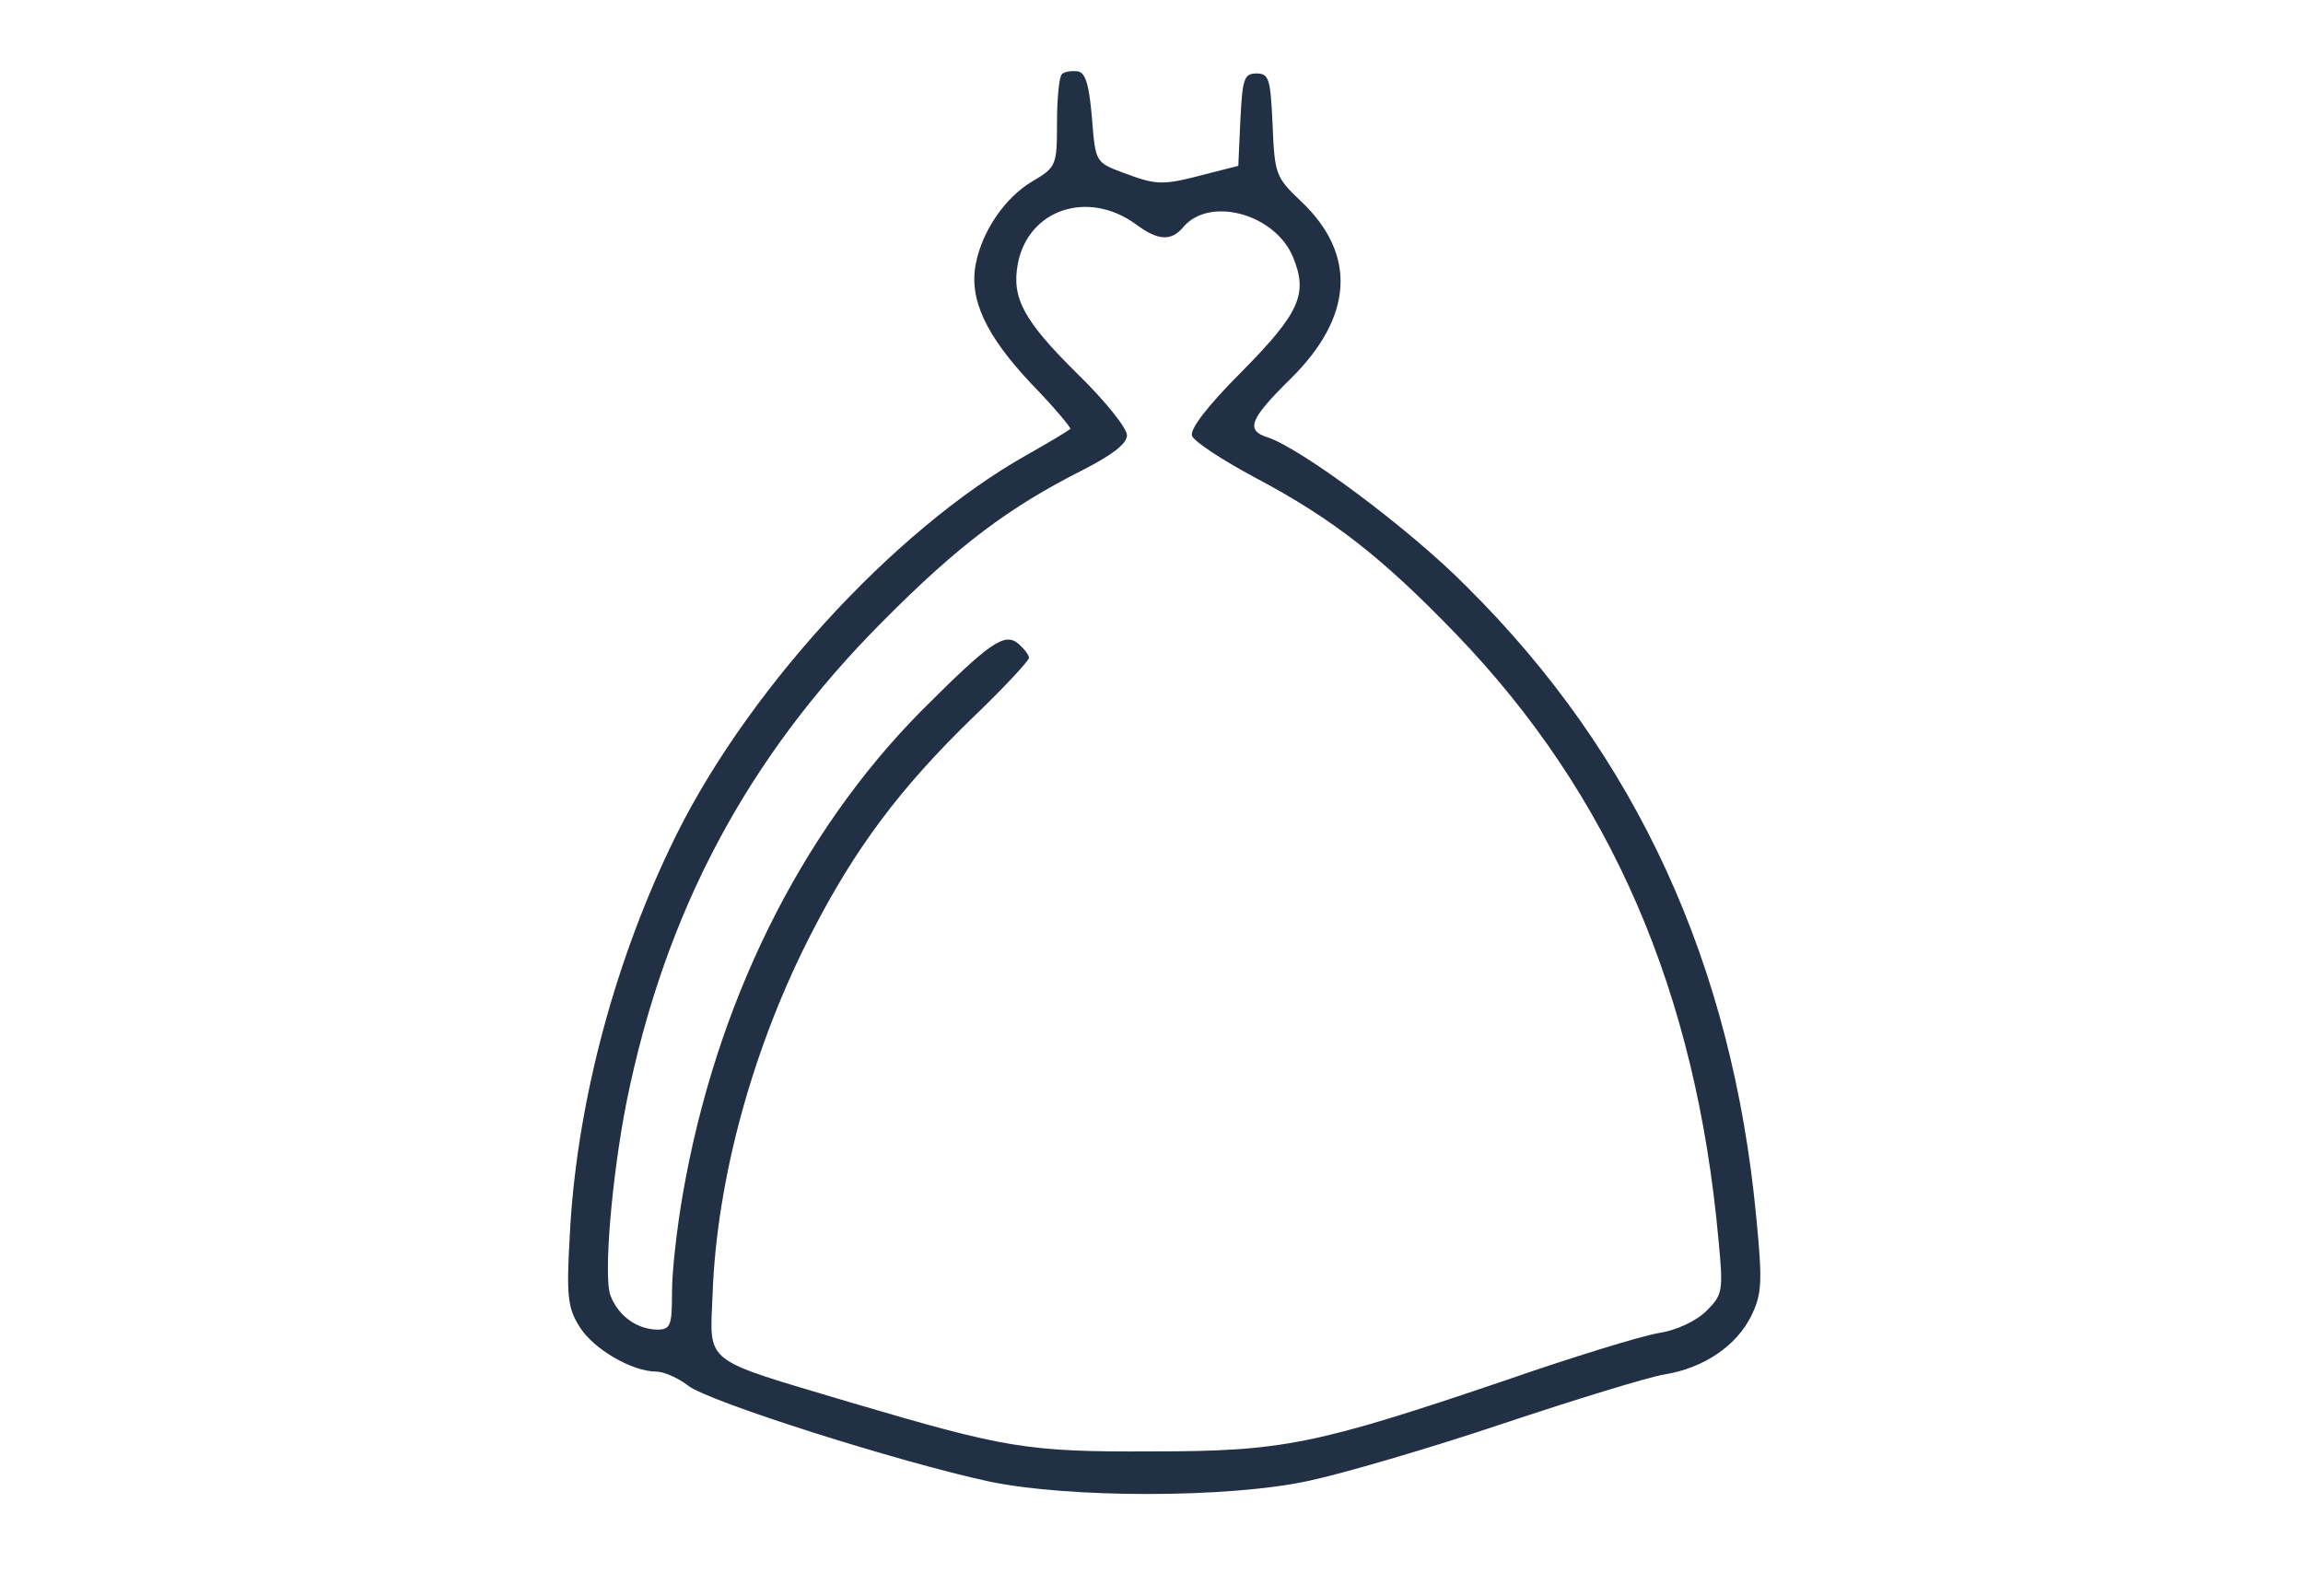 <?xml version="1.0" standalone="no"?>
<!DOCTYPE svg PUBLIC "-//W3C//DTD SVG 20010904//EN"
 "http://www.w3.org/TR/2001/REC-SVG-20010904/DTD/svg10.dtd">
<svg version="1.0" xmlns="http://www.w3.org/2000/svg"
 width="329pt" height="228pt" viewBox="0 0 329 228"
 preserveAspectRatio="xMidYMid meet">

<g transform="translate(0,228) scale(0.1,-0.1)"
fill="#223045" stroke="none">
<path d="M1517 2174 c-4 -4 -7 -35 -7 -70 0 -60 -1 -63 -35 -83 -39 -23 -72
-71 -81 -118 -10 -51 15 -103 79 -171 33 -34 58 -64 56 -65 -2 -2 -30 -19 -62
-37 -192 -108 -408 -345 -510 -562 -83 -174 -134 -374 -143 -553 -5 -87 -3
-104 14 -131 20 -32 75 -64 110 -64 10 0 31 -9 45 -20 29 -23 304 -110 430
-137 114 -24 343 -24 457 1 47 10 171 46 275 81 105 35 209 67 233 71 56 9
103 41 124 84 15 31 16 48 7 140 -34 362 -171 661 -414 902 -82 83 -236 197
-284 213 -32 10 -26 26 33 84 89 88 95 177 15 253 -37 35 -38 39 -41 110 -3
65 -5 73 -23 73 -18 0 -20 -8 -23 -66 l-3 -66 -47 -12 c-61 -16 -69 -16 -117
2 -40 15 -40 15 -45 78 -4 47 -9 65 -20 67 -9 1 -19 0 -23 -4z m105 -214 c32
-24 51 -25 68 -5 37 45 131 20 157 -42 22 -53 10 -80 -74 -165 -48 -48 -74
-82 -70 -91 3 -8 44 -35 91 -60 111 -59 181 -114 287 -224 220 -229 342 -510
374 -865 7 -73 6 -78 -17 -101 -15 -15 -43 -28 -69 -32 -24 -4 -122 -34 -217
-67 -274 -93 -320 -102 -507 -102 -178 -1 -210 5 -430 70 -214 64 -201 53
-197 155 6 165 58 355 143 519 61 118 124 203 228 304 45 43 81 82 81 86 0 4
-7 13 -15 20 -20 17 -41 2 -139 -96 -173 -175 -294 -419 -341 -693 -8 -46 -15
-108 -15 -137 0 -49 -2 -54 -22 -54 -29 1 -55 20 -66 49 -10 27 2 170 23 276
55 272 172 492 365 686 109 110 181 164 288 218 41 21 62 37 62 49 0 10 -31
49 -70 87 -78 77 -95 109 -86 158 15 78 100 106 168 57z"/>
</g>
</svg>
